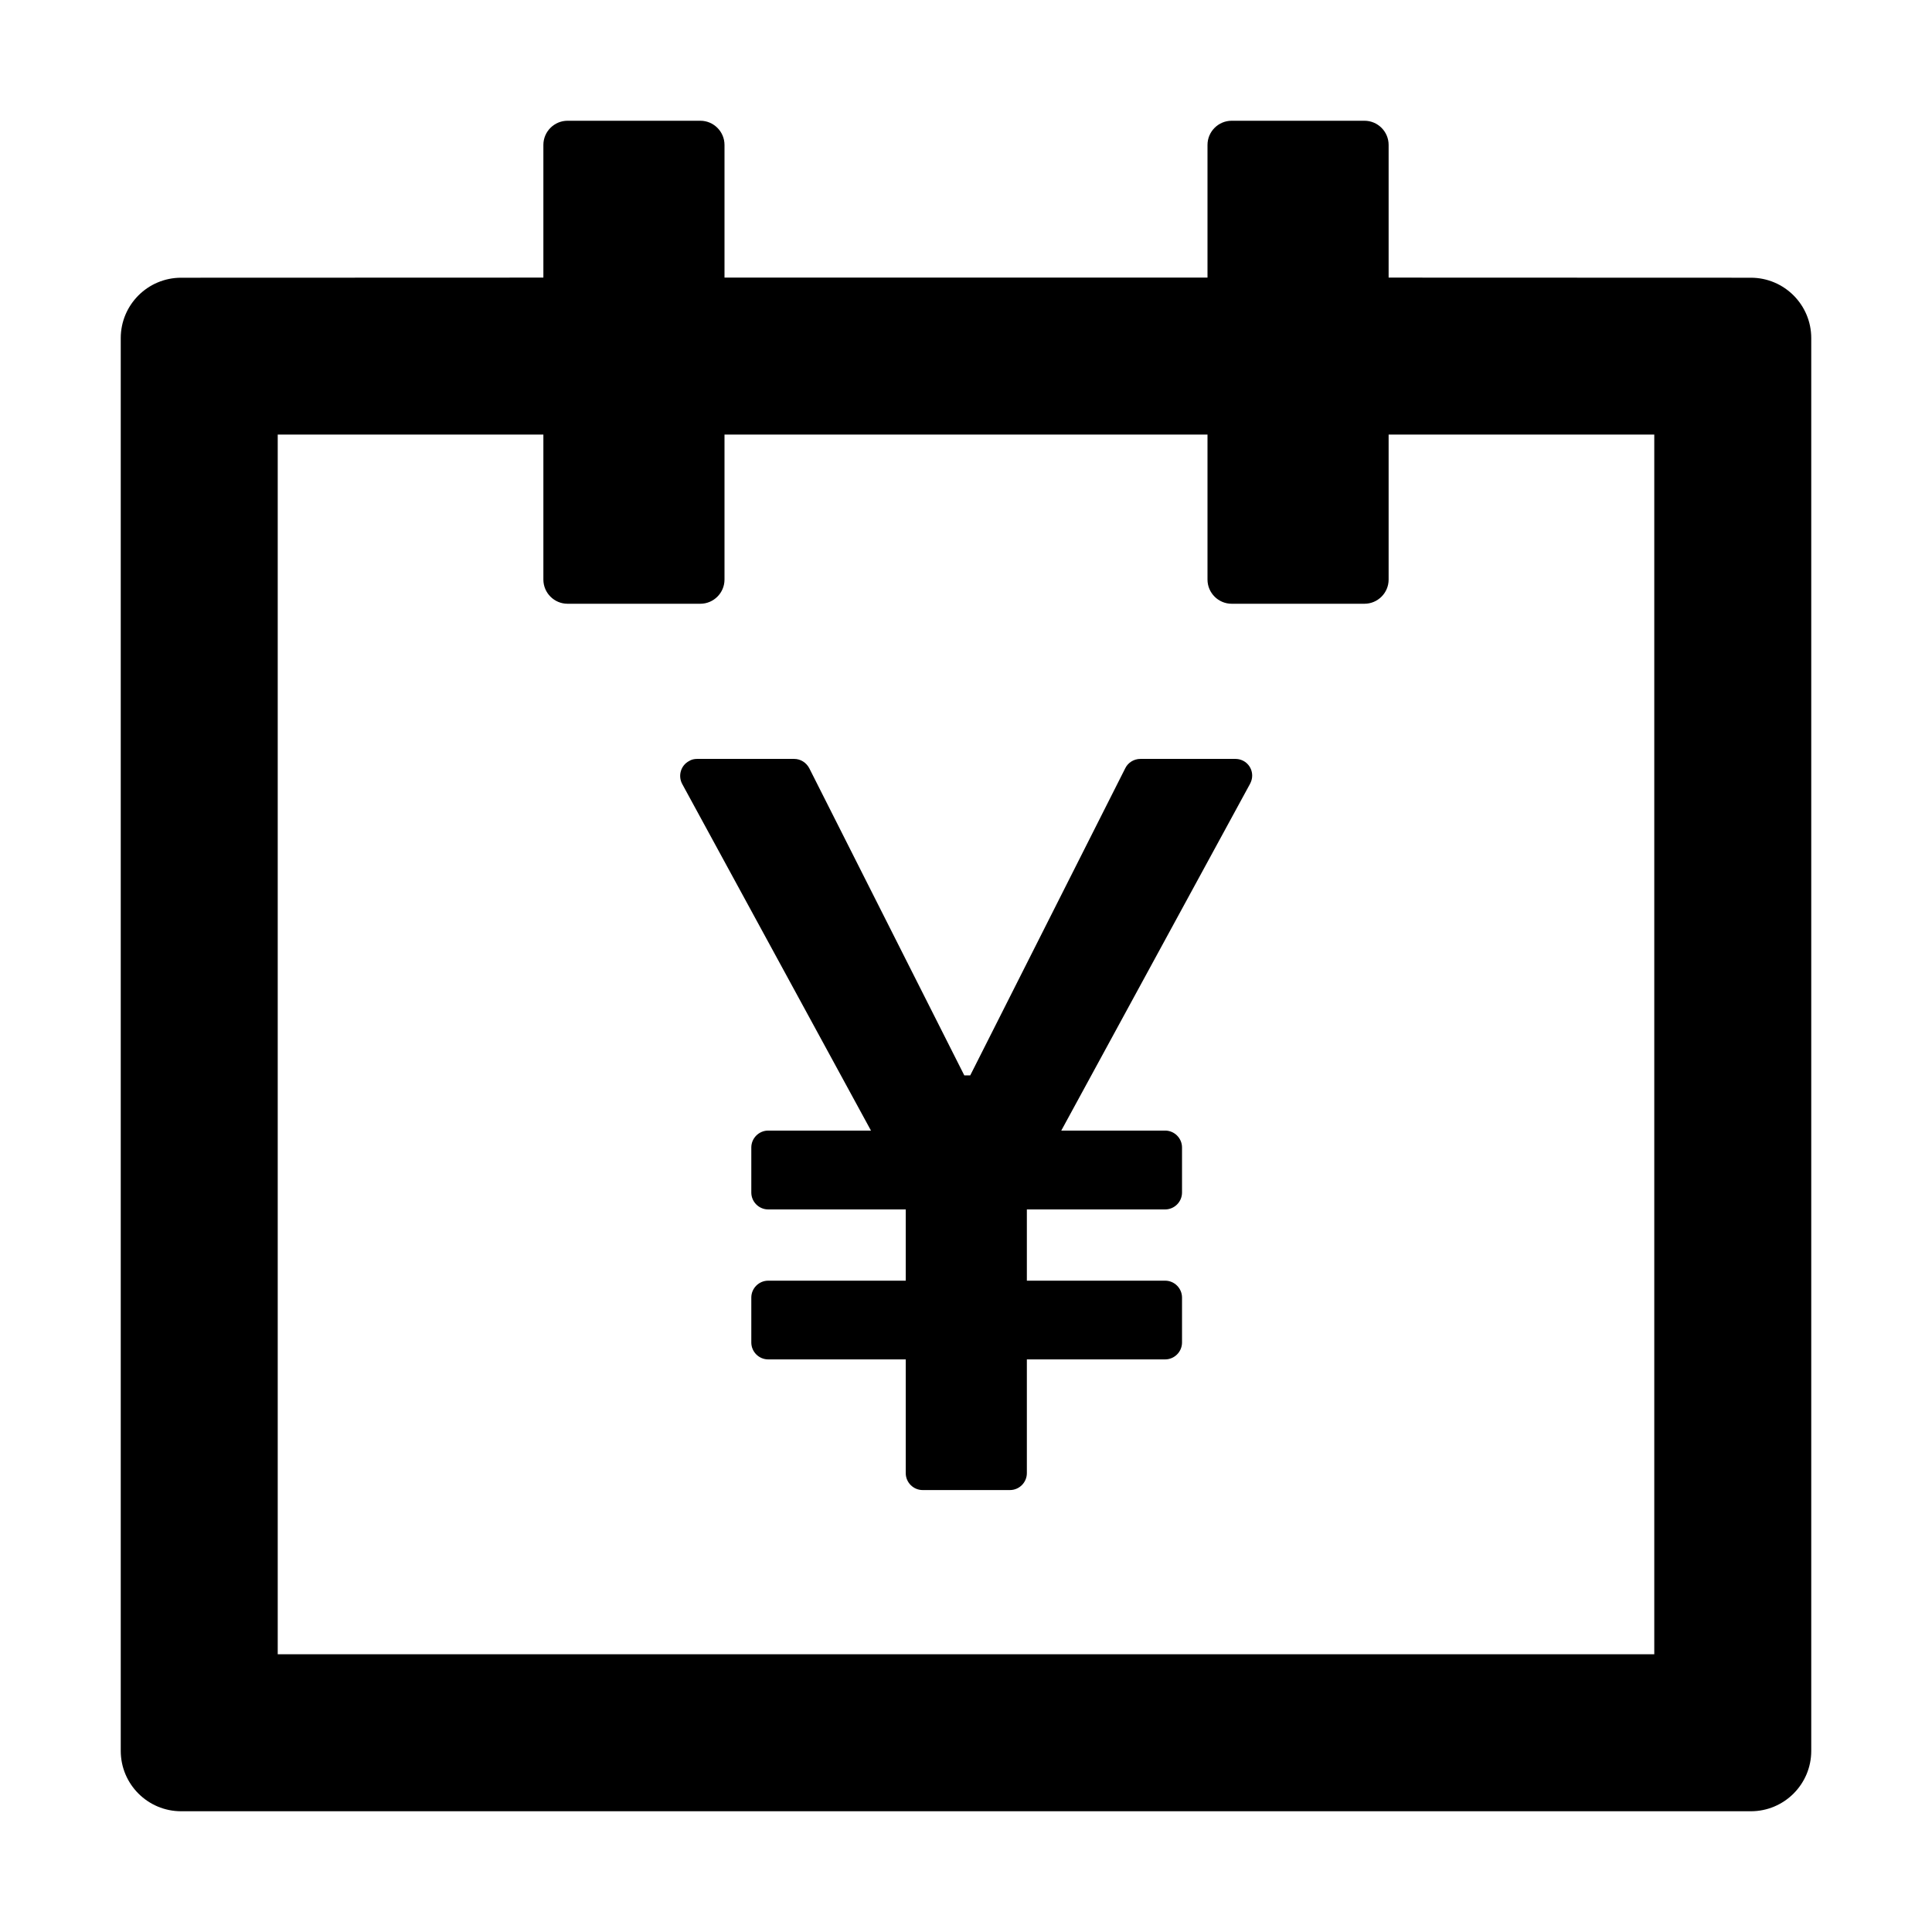<?xml version="1.0" encoding="UTF-8"?>
<svg width="16px" height="16px" viewBox="0 0 16 16" version="1.1" xmlns="http://www.w3.org/2000/svg" xmlns:xlink="http://www.w3.org/1999/xlink">
    <title>p-account-book</title>
    <g id="页面-1" stroke="none" stroke-width="1" fill="none" fill-rule="evenodd">
        <g id="画板" transform="translate(-614, -830)" fill="#000000" fill-rule="nonzero">
            <g id="p-account-book" transform="translate(614, 830)">
                <rect id="矩形" opacity="0" x="0" y="0" width="16" height="16"></rect>
                <path d="M5.8,1 C5.91,1 6,1.09 6,1.2 L6,2.299 L10,2.299 L10,1.2 C10,1.09 10.09,1 10.2,1 L11.3,1 C11.41,1 11.5,1.09 11.5,1.2 L11.5,2.299 L14.5,2.3 C14.776,2.3 15,2.524 15,2.8 L15,14.5 C15,14.776 14.776,15 14.5,15 L1.5,15 C1.224,15 1,14.776 1,14.5 L1,2.8 C1,2.524 1.224,2.3 1.5,2.3 L4.5,2.299 L4.5,1.2 C4.5,1.09 4.59,1 4.7,1 L5.8,1 Z M4.5,3.599 L2.3,3.599 L2.3,13.7 L13.7,13.7 L13.7,3.599 L11.5,3.599 L11.5,4.8 C11.5,4.91 11.41,5 11.3,5 L10.2,5 C10.09,5 10,4.91 10,4.8 L10,3.599 L6,3.599 L6,4.8 C6,4.91 5.91,5 5.8,5 L4.7,5 C4.59,5 4.5,4.91 4.5,4.8 L4.5,3.599 Z M10.231,6.285 L9.444,6.285 C9.391,6.285 9.342,6.315 9.319,6.362 L8.035,8.906 L7.986,8.906 L6.702,6.362 C6.677,6.315 6.63,6.285 6.577,6.285 L5.772,6.285 C5.75,6.285 5.725,6.29 5.706,6.303 C5.638,6.339 5.613,6.425 5.65,6.493 L7.213,9.363 L6.362,9.363 C6.285,9.363 6.222,9.426 6.222,9.503 L6.222,9.876 C6.222,9.953 6.285,10.016 6.362,10.016 L7.501,10.016 L7.501,10.606 L6.362,10.606 C6.285,10.606 6.222,10.669 6.222,10.746 L6.222,11.118 C6.222,11.195 6.285,11.258 6.362,11.258 L7.501,11.258 L7.501,12.2 C7.501,12.277 7.564,12.34 7.641,12.34 L8.364,12.34 C8.441,12.34 8.504,12.277 8.504,12.2 L8.504,11.258 L9.649,11.258 C9.726,11.258 9.789,11.195 9.789,11.118 L9.789,10.746 C9.789,10.669 9.726,10.606 9.649,10.606 L8.504,10.606 L8.504,10.016 L9.649,10.016 C9.726,10.016 9.789,9.953 9.789,9.876 L9.789,9.503 C9.789,9.426 9.726,9.363 9.649,9.363 L8.789,9.363 L10.352,6.492 C10.363,6.471 10.37,6.448 10.37,6.425 C10.371,6.348 10.31,6.285 10.231,6.285 L10.231,6.285 Z" id="形状"></path>
            </g>
        </g>
    </g>
</svg>